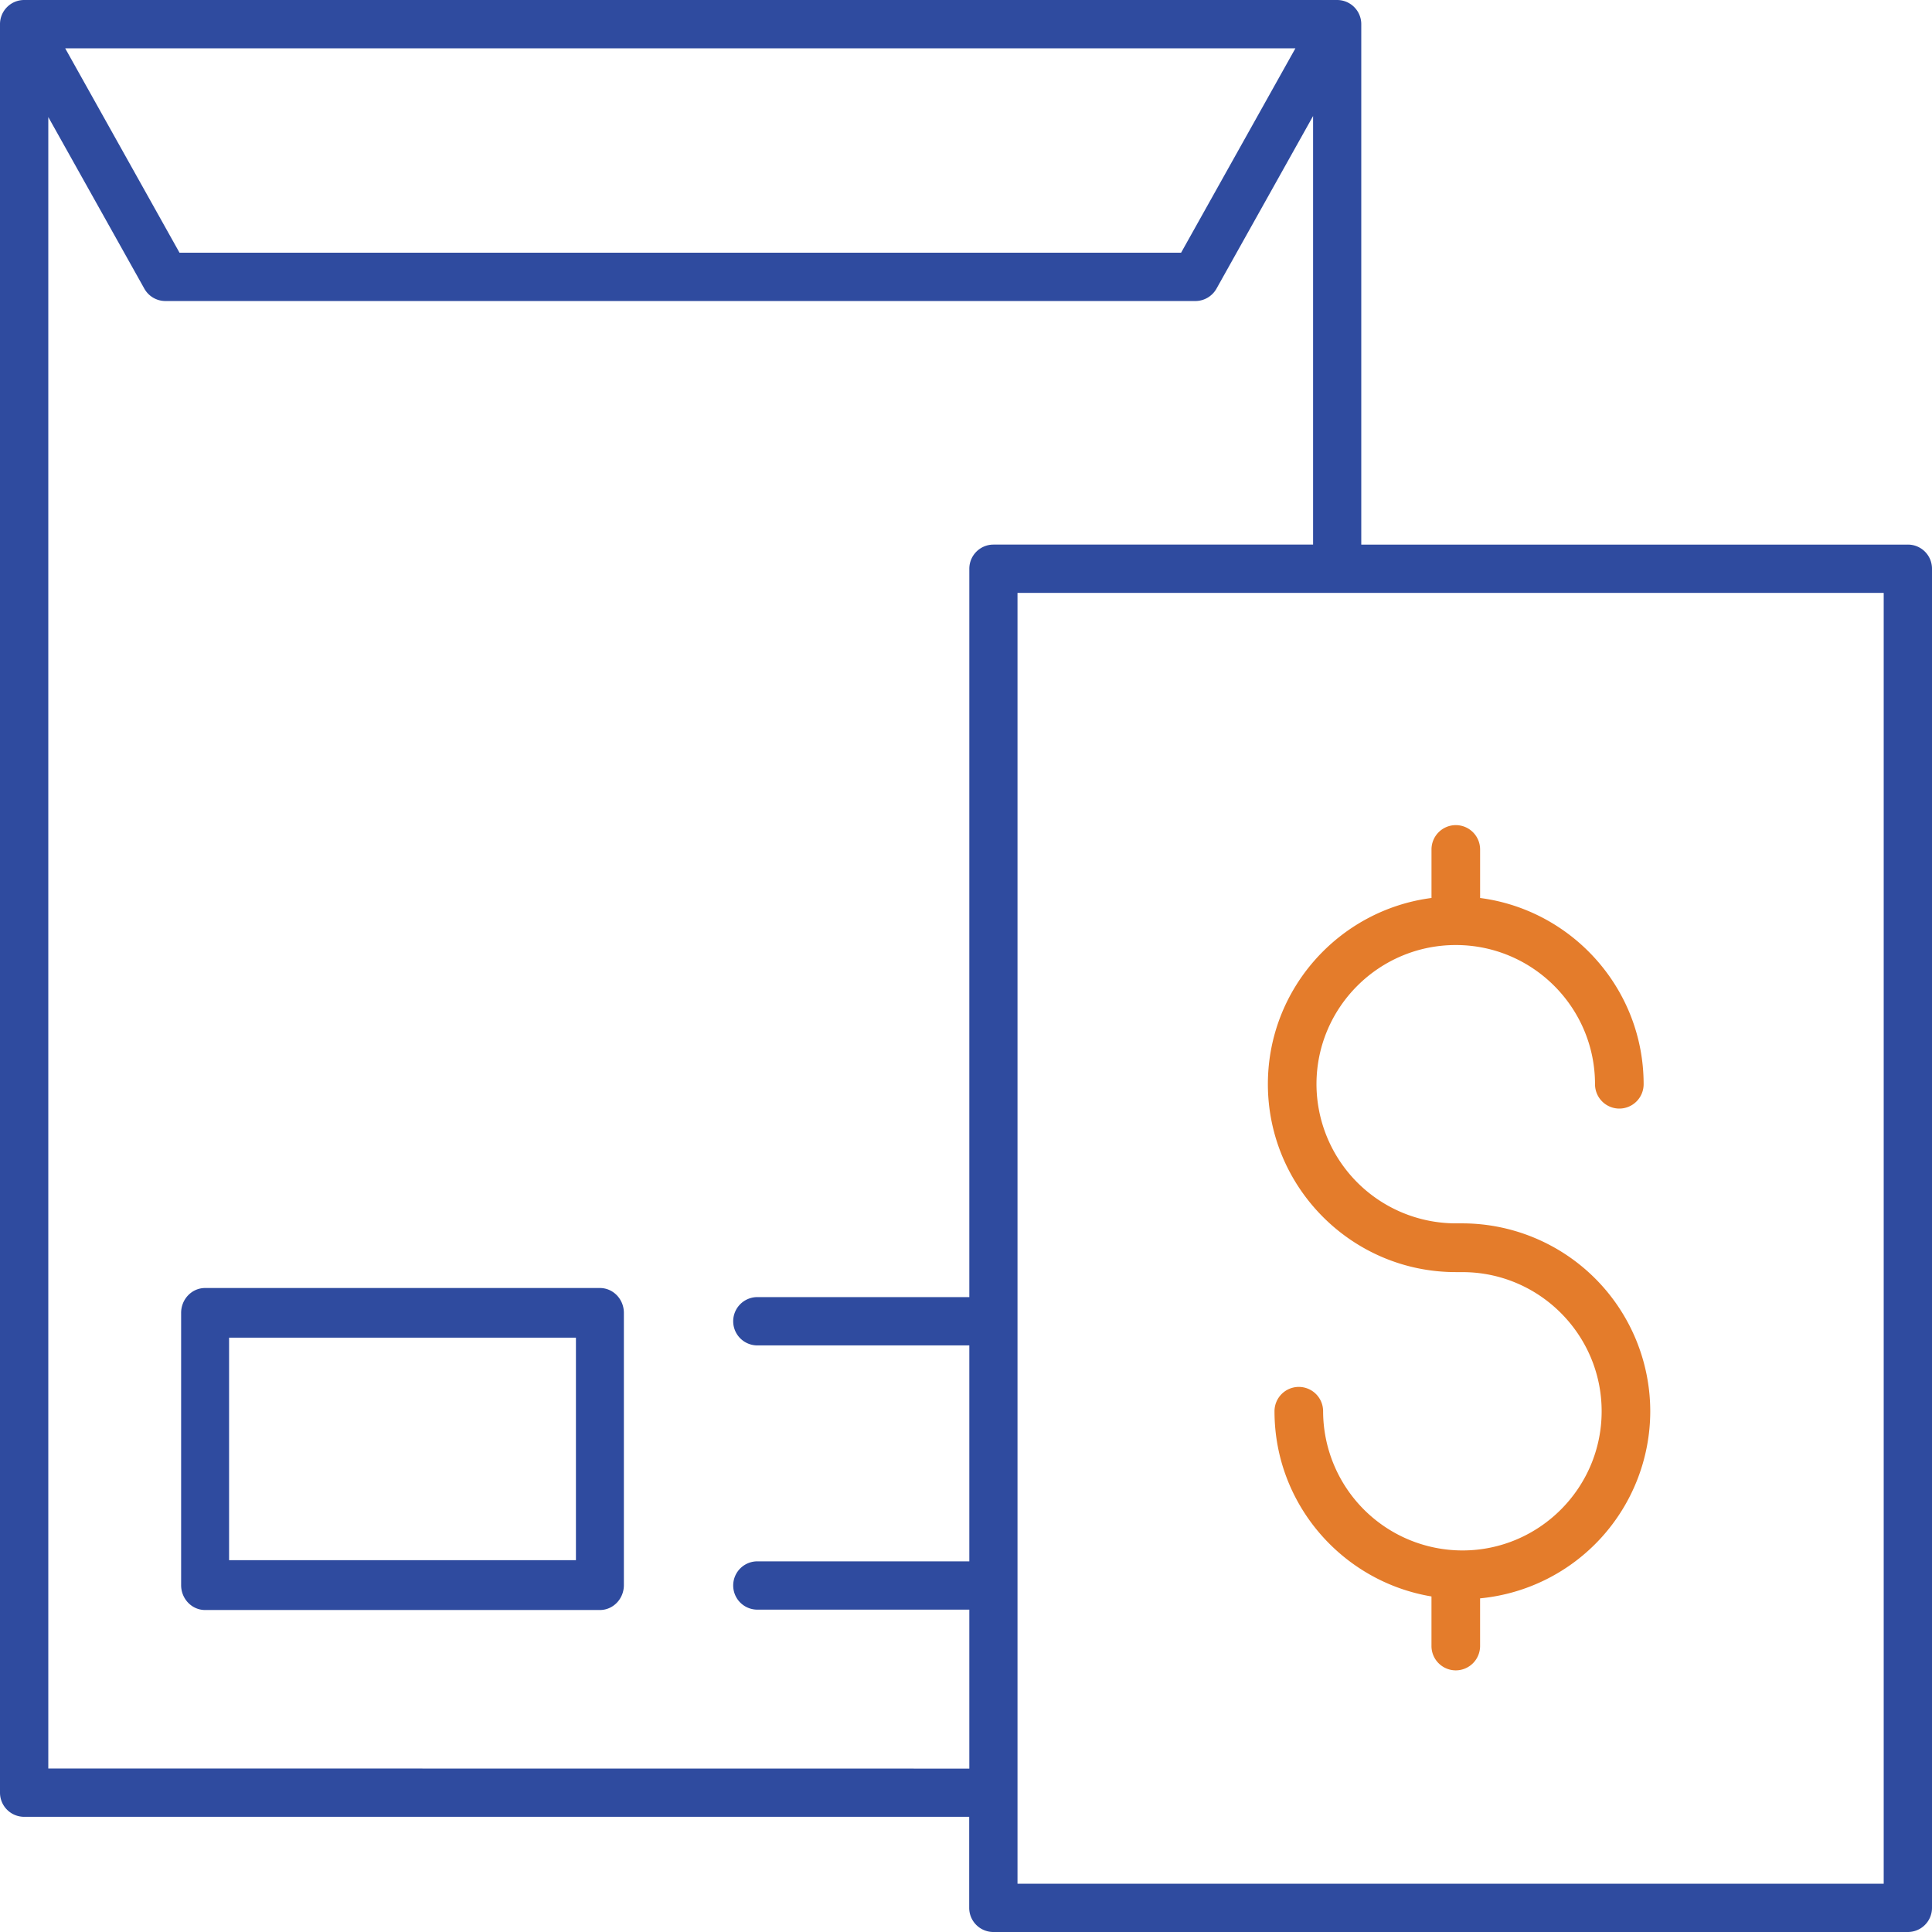 <svg xmlns="http://www.w3.org/2000/svg" width="100" height="100" xmlns:v="https://vecta.io/nano"><path fill="#e47c2b" d="M75.351 65.845h.344c3.974 0 7.206 3.234 7.206 7.203s-3.232 7.203-7.206 7.203a7.22 7.22 0 0 1-7.211-7.203 1.26 1.26 0 0 0-1.258-1.262 1.26 1.26 0 0 0-1.258 1.262c0 4.817 3.522 8.815 8.125 9.584v2.564a1.26 1.26 0 0 0 1.258 1.262 1.26 1.26 0 0 0 1.258-1.262v-2.465a9.74 9.74 0 0 0 8.808-9.683 9.74 9.74 0 0 0-9.721-9.727h-.344a7.22 7.22 0 0 1-7.211-7.203c0-3.974 3.232-7.203 7.211-7.203s7.206 3.234 7.206 7.203a1.26 1.26 0 0 0 1.258 1.262 1.26 1.26 0 0 0 1.258-1.262c0-4.935-3.699-9.017-8.464-9.638V43.97a1.26 1.26 0 0 0-1.258-1.262 1.26 1.26 0 0 0-1.258 1.262v2.509c-4.77.621-8.469 4.698-8.469 9.638.005 5.364 4.367 9.727 9.726 9.727h0z"/><path fill="#2f4b9f" d="M98.75 28.189H70.459V1.25A1.25 1.25 0 0 0 69.209 0H1.25A1.25 1.25 0 0 0 0 1.25v91.538a1.25 1.25 0 0 0 1.25 1.25h48.916v4.712a1.25 1.25 0 0 0 1.25 1.25H98.75a1.25 1.25 0 0 0 1.25-1.25V29.438c0-.693-.557-1.25-1.25-1.25v.001zM67.051 2.5l-5.918 10.581H9.292L3.374 2.5h63.677zM2.5 91.538V6.059l4.971 8.882a1.25 1.25 0 0 0 1.094.64h53.306c.454 0 .869-.244 1.094-.64l5-8.936v22.183H51.422a1.25 1.25 0 0 0-1.25 1.25v37.7H39.2a1.25 1.25 0 1 0 0 2.5h10.972v11.177H39.2a1.25 1.25 0 1 0 0 2.5h10.972v8.228L2.5 91.538zm95-60.85V97.5H52.666V30.688H97.5zM31.051 66.667c.683 0 1.241.574 1.241 1.288h0v14.091c0 .709-.553 1.288-1.241 1.288h0-20.435c-.688 0-1.241-.579-1.241-1.288h0V67.955c0-.709.553-1.288 1.241-1.288h0zm-1.241 2.571H11.857v11.516H29.81V69.238z"/></svg>